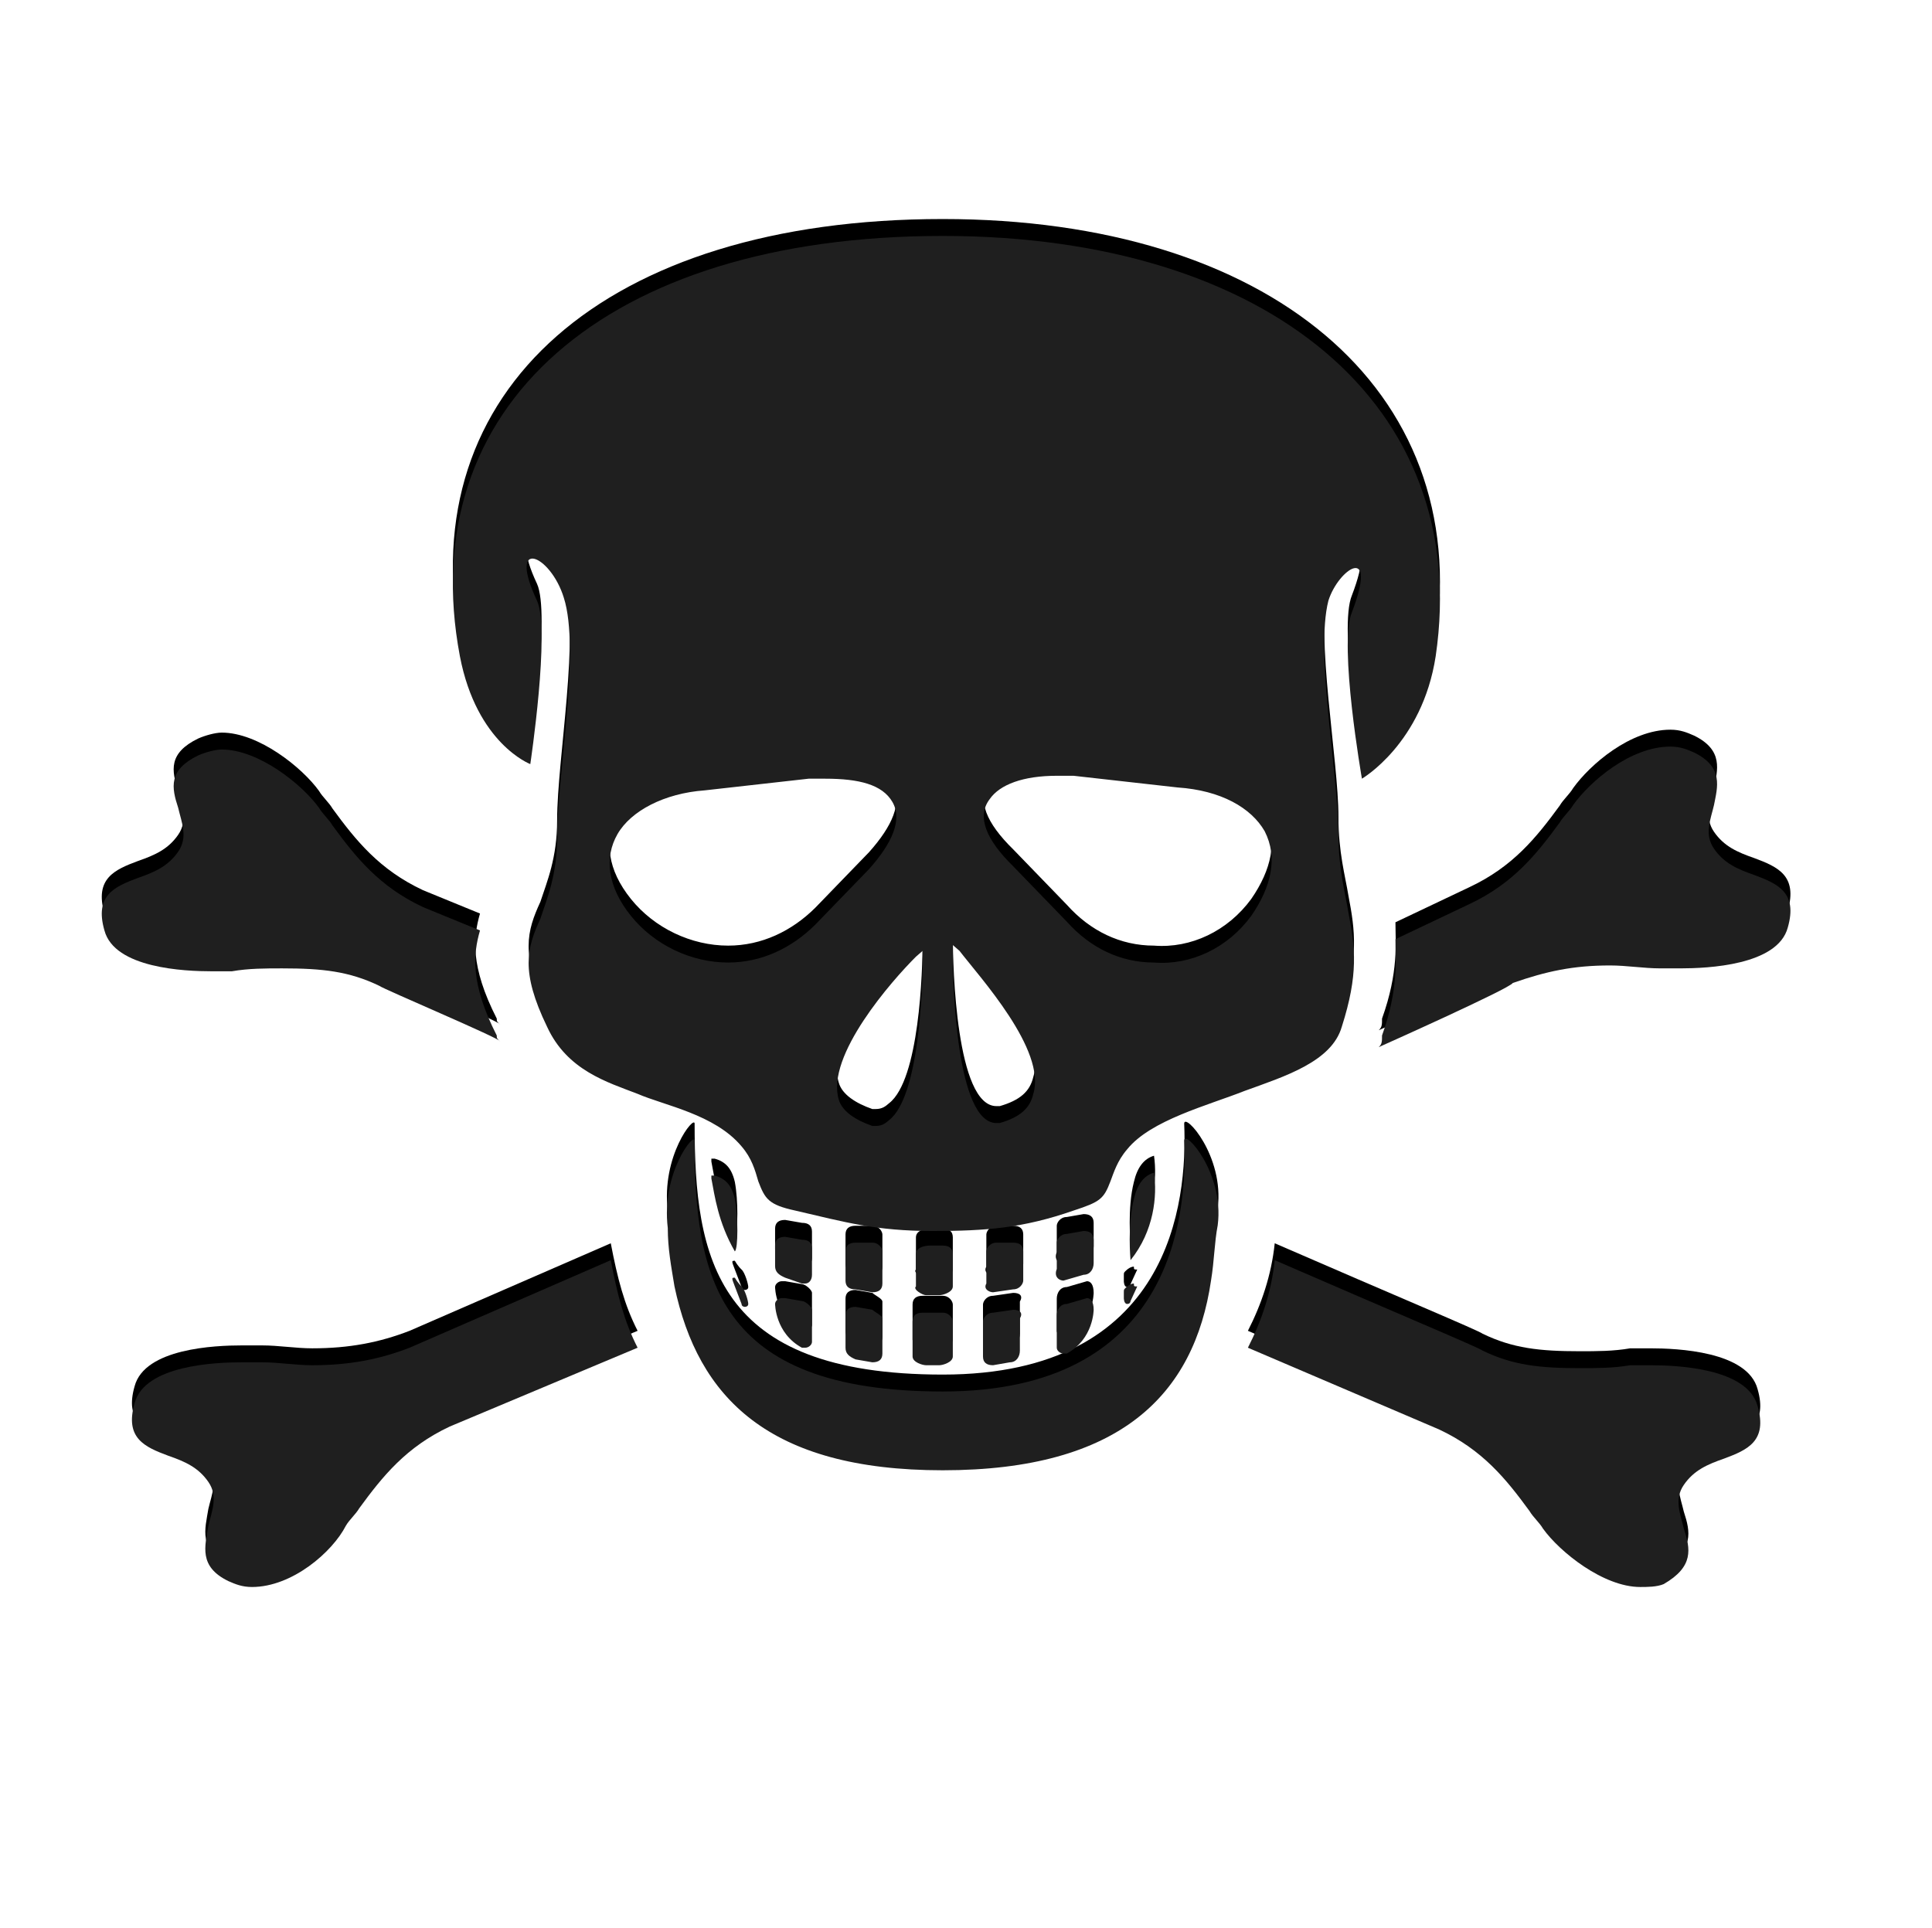 <?xml version="1.0" encoding="utf-8"?>
<svg id="master-artboard" viewBox="0 0 286 285.4" version="1.1" xmlns="http://www.w3.org/2000/svg" x="0px" y="0px" style="enable-background:new 0 0 401 285.4;" width="286px" height="285.4px"><defs><linearGradient id="gradient-0" gradientUnits="userSpaceOnUse" x1="200.5" y1="0" x2="200.5" y2="285.4">
                <stop offset="0" style="stop-color: #ffffff"/>
                <stop offset="1" style="stop-color: #cccccc"/>
              </linearGradient></defs><rect id="ee-background" x="0" y="0" width="286" height="285.4" style="fill: rgb(255, 255, 255); fill-opacity: 0; pointer-events: none;"/>





<path class="st0" d="M229.3,79.6c-1.1,0-2.4-1.2-2.9-2c-0.1-0.2-0.3-0.4-0.4-0.6c-0.7-1.1-1.4-2.1-2.7-2.8l-5.7-2.8&#10;&#9;&#9;&#9;c0.4-0.9,0.7-1.9,0.8-3c3.6,1.8,6.1,3,6.2,3.1c0.9,0.5,1.7,0.6,2.9,0.6c0.5,0,1,0,1.5-0.1c0.2,0,0.4,0,0.6,0&#10;&#9;&#9;&#9;c0.8,0,2.9,0.1,3.2,1.4c0.3,1.2-0.3,1.5-1,1.8c-0.5,0.2-0.9,0.4-1.2,0.9c-0.3,0.5-0.1,1,0,1.5c0.2,0.7,0.3,1.3-0.6,1.9&#10;&#9;&#9;&#9;C229.8,79.6,229.5,79.6,229.3,79.6L229.3,79.6z" style="fill: rgb(0, 0, 0);" transform="matrix(4.964, 0, 0, 4.32, -895.435, -111.43)"/><path class="st0" d="M187.9,79.6c-0.3,0-0.5-0.1-0.7-0.2c-0.9-0.5-0.7-1.2-0.6-1.9c0.1-0.5,0.3-1,0-1.5c-0.3-0.5-0.7-0.7-1.2-0.9&#10;&#9;&#9;&#9;c-0.7-0.3-1.3-0.6-1-1.8c0.3-1.3,2.4-1.4,3.2-1.4c0.2,0,0.4,0,0.6,0c0.5,0,1,0.1,1.5,0.1c1.1,0,2-0.2,2.9-0.6c0,0,6-3,6-3&#10;&#9;&#9;&#9;c0.2,1.2,0.4,2.1,0.8,3l-5.6,2.7c-1.3,0.7-2,1.7-2.7,2.8c-0.1,0.2-0.3,0.4-0.4,0.6C190.3,78.4,189.1,79.6,187.9,79.6z" style="fill: rgb(0, 0, 0);" transform="matrix(4.964, 0, 0, 4.32, -895.435, -111.43)"/><path class="st0" d="M208.5,75.6c-5.2,0-7.3-2.5-8-6.3c-0.1-0.7-0.2-1.3-0.2-2c-0.2-1.9,0.8-3.3,0.8-3c0,4.6,0.6,8.6,7.4,8.6&#10;&#9;&#9;&#9;c6.8,0,7.3-5.9,7.2-8.6c0-0.4,1.2,1.1,1,2.9c-0.1,0.6-0.1,1.2-0.2,1.9C216,73,213.8,75.6,208.5,75.6z" style="fill: rgb(0, 0, 0);" transform="matrix(4.964, 0, 0, 4.32, -895.435, -111.43)"/><path class="st0" d="M208.5,33.3c-10.1,0-15.8,5.9-14.4,14.4c0.5,3,2.1,3.7,2.1,3.7s0.6-4.6,0.2-5.6c-0.9-2.2,0.4-1.6,0.8-0.1&#10;&#9;&#9;&#9;c0.5,1.8-0.2,6.1-0.2,8.2c0,1.3-0.3,2.1-0.5,2.8c-0.4,1-0.6,1.8,0.2,3.7c0.6,1.5,1.8,1.9,2.7,2.3c0.8,0.4,2.3,0.7,3.1,1.8&#10;&#9;&#9;&#9;c0.3,0.4,0.4,0.8,0.5,1.2c0.2,0.6,0.3,0.8,1.1,1c1.5,0.4,2.4,0.7,4.1,0.7c1.6,0,2.7-0.1,4.2-0.7c0.8-0.3,0.9-0.4,1.1-1&#10;&#9;&#9;&#9;c0.1-0.3,0.2-0.7,0.5-1.1c0.7-1,2.4-1.5,3.5-2c1.2-0.5,2.6-1,2.9-2.2c0.5-1.8,0.4-2.7,0.2-3.9c-0.1-0.7-0.3-1.5-0.3-2.7&#10;&#9;&#9;&#9;c0-2-0.7-6.2-0.3-8c0.3-1.1,1.5-2,0.7,0.4c-0.4,1.1,0.3,5.7,0.3,5.7s1.8-1.2,2.2-4.2C224.3,39.1,218.2,33.3,208.5,33.3z&#10;&#9;&#9;&#9; M202.1,58.2c-1.1,0-2.2-0.6-2.9-1.6c-0.7-1-0.8-2-0.4-2.8c0.4-0.8,1.4-1.4,2.6-1.5l3.1-0.4c0.2,0,0.3,0,0.5,0c1,0,1.7,0.2,2,0.8&#10;&#9;&#9;&#9;c0.3,0.6,0,1.4-0.7,2.3l-1.6,1.9C204,57.7,203.1,58.2,202.1,58.2z M207.9,58c0,1.1-0.1,4.8-1,5.6c-0.1,0.1-0.2,0.2-0.4,0.2&#10;&#9;&#9;&#9;c0,0-0.1,0-0.1,0c-0.5-0.2-0.9-0.5-1-0.9c-0.4-1.5,1.6-4.1,2.3-4.9l0.2-0.2L207.9,58z M211.2,62.7c-0.1,0.5-0.4,0.8-1,1&#10;&#9;&#9;&#9;c0,0-0.1,0-0.1,0c-1.2,0-1.3-4.8-1.3-5.8l0-0.3l0.2,0.2C209.6,58.7,211.6,61.2,211.2,62.7z M217.7,56.6c-0.7,1.1-1.8,1.7-2.9,1.6&#10;&#9;&#9;&#9;c-1,0-1.9-0.5-2.6-1.4l-1.6-1.9c-0.8-0.9-1.1-1.7-0.7-2.3c0.3-0.5,1-0.8,2-0.8c0.2,0,0.3,0,0.5,0l3.1,0.4c1.3,0.1,2.2,0.7,2.6,1.5&#10;&#9;&#9;&#9;C218.5,54.6,218.3,55.6,217.7,56.6z" style="fill: rgb(0, 0, 0);" transform="matrix(4.964, 0, 0, 4.32, -895.435, -111.43)"/><path class="st0" d="M208.8,70.5l0,1.2c0,0.2-0.3,0.3-0.4,0.3l-0.2,0l-0.2,0c-0.1,0-0.4-0.1-0.4-0.3l0-1.2c0-0.2,0.1-0.3,0.3-0.3&#10;&#9;&#9;&#9;c0,0,0.1,0,0.3,0l0.1,0c0.1,0,0.2,0,0.2,0h0C208.7,70.2,208.8,70.4,208.8,70.5z" style="fill: rgb(0, 0, 0);" transform="matrix(4.964, 0, 0, 4.32, -895.435, -111.43)"/><path class="st0" d="M210.6,70.1C210.6,70.1,210.6,70.1,210.6,70.1l-0.6,0.1c-0.2,0-0.3,0.2-0.3,0.3l0,1.2c0,0.2,0.1,0.3,0.3,0.3&#10;&#9;&#9;&#9;c0,0,0,0,0,0l0.5-0.1c0.2,0,0.3-0.2,0.3-0.4l0-1.1C210.9,70.2,210.8,70.1,210.6,70.1z" style="fill: rgb(0, 0, 0);" transform="matrix(4.964, 0, 0, 4.32, -895.435, -111.43)"/><path class="st0" d="M206.4,70.1l-0.5-0.1c0,0,0,0,0,0c-0.2,0-0.3,0.1-0.3,0.3l0,1.1c0,0.2,0.1,0.3,0.3,0.4l0.5,0.1c0,0,0,0,0,0&#10;&#9;&#9;&#9;c0.2,0,0.3-0.1,0.3-0.3l0-1.2C206.7,70.3,206.5,70.2,206.4,70.1z" style="fill: rgb(0, 0, 0);" transform="matrix(4.964, 0, 0, 4.32, -895.435, -111.43)"/><path class="st0" d="M212.8,69.7C212.7,69.7,212.7,69.7,212.8,69.7l-0.6,0.2c-0.2,0-0.3,0.2-0.3,0.4l0,1.1c0,0.1,0.1,0.2,0.2,0.2&#10;&#9;&#9;&#9;c0,0,0.1,0,0.1,0c0.8-0.5,0.8-1.5,0.8-1.5C213,69.8,212.9,69.7,212.8,69.7z" style="fill: rgb(0, 0, 0);" transform="matrix(4.964, 0, 0, 4.32, -895.435, -111.43)"/><path class="st0" d="M204.3,69.8l-0.5-0.1c0,0-0.1,0-0.1,0c-0.1,0-0.2,0.1-0.2,0.2c0,0,0,1,0.8,1.5c0,0,0.1,0,0.1,0&#10;&#9;&#9;&#9;c0.1,0,0.2-0.1,0.2-0.2l0-1.1C204.6,70,204.4,69.8,204.3,69.8z" style="fill: rgb(0, 0, 0);" transform="matrix(4.964, 0, 0, 4.32, -895.435, -111.43)"/><path class="st0" d="M208,69.6h0.4c0.1,0,0.4-0.1,0.4-0.3l0-1.1c0-0.2-0.1-0.3-0.3-0.3l-0.4,0c0,0-0.4,0-0.4,0.3l0,1.1&#10;&#9;&#9;&#9;C207.6,69.4,207.9,69.6,208,69.6z" style="fill: rgb(0, 0, 0);" transform="matrix(4.964, 0, 0, 4.32, -895.435, -111.43)"/><path class="st0" d="M210,69.5L210,69.5l0.6-0.1c0.2,0,0.3-0.2,0.3-0.3l0-1c0-0.2-0.1-0.3-0.3-0.3c0,0-0.5,0-0.5,0&#10;&#9;&#9;&#9;c-0.2,0-0.3,0.2-0.3,0.3l0,1.1C209.7,69.4,209.9,69.5,210,69.5z" style="fill: rgb(0, 0, 0);" transform="matrix(4.964, 0, 0, 4.32, -895.435, -111.43)"/><path class="st0" d="M206.4,67.8l-0.5,0c-0.2,0-0.3,0.1-0.3,0.3l0,1c0,0.2,0.1,0.3,0.3,0.3l0.5,0.1l0,0c0.2,0,0.3-0.1,0.3-0.3&#10;&#9;&#9;&#9;l0-1.1C206.7,68,206.6,67.8,206.4,67.8z" style="fill: rgb(0, 0, 0);" transform="matrix(4.964, 0, 0, 4.32, -895.435, -111.43)"/><path class="st0" d="M212.1,69.1C212.1,69.1,212.1,69.1,212.1,69.1l0.6-0.2c0.2,0,0.3-0.2,0.3-0.4l0-0.8c0-0.2-0.1-0.3-0.3-0.3&#10;&#9;&#9;&#9;c0,0,0,0,0,0l-0.5,0.1c-0.2,0-0.3,0.2-0.3,0.3l0,0.9C211.8,69,212,69.1,212.1,69.1z" style="fill: rgb(0, 0, 0);" transform="matrix(4.964, 0, 0, 4.32, -895.435, -111.43)"/><path class="st0" d="M204.3,67.7l-0.5-0.1c0,0,0,0,0,0c-0.2,0-0.3,0.1-0.3,0.3l0,0.7c0,0.2,0.1,0.3,0.3,0.4l0.5,0.2c0,0,0,0,0.1,0&#10;&#9;&#9;&#9;c0.1,0,0.2-0.1,0.2-0.3l0-0.9C204.6,67.8,204.5,67.7,204.3,67.7z" style="fill: rgb(0, 0, 0);" transform="matrix(4.964, 0, 0, 4.32, -895.435, -111.43)"/><path class="st0" d="M214.2,69.2L214.2,69.2c-0.1,0-0.2,0.1-0.2,0.1c-0.1,0.1-0.1,0.1-0.1,0.2c0,0,0,0,0,0.2c0,0,0,0.2,0.1,0.2&#10;&#9;&#9;&#9;c0.1,0,0.1-0.1,0.1-0.1l0.2-0.5C214.2,69.3,214.2,69.3,214.2,69.2L214.2,69.2z" style="fill: rgb(0, 0, 0);" transform="matrix(4.964, 0, 0, 4.32, -895.435, -111.43)"/><path class="st0" d="M202.3,69L202.3,69L202.3,69L202.3,69c-0.1,0-0.1,0,0,0.3l0.2,0.6c0,0.1,0.1,0.1,0.1,0.1c0,0,0.1,0,0.1-0.1&#10;&#9;&#9;&#9;c0-0.1-0.1-0.5-0.2-0.6C202.5,69.3,202.4,69.2,202.3,69z" style="fill: rgb(0, 0, 0);" transform="matrix(4.964, 0, 0, 4.32, -895.435, -111.43)"/><path class="st0" d="M214.8,65.4c-0.3,0.1-0.5,0.4-0.6,0.9c-0.2,0.9-0.1,2.1-0.1,2.1l0,0.1l0-0.1&#10;&#9;&#9;&#9;C214.8,67.4,214.9,66.2,214.8,65.4L214.8,65.4L214.8,65.4z" style="fill: rgb(0, 0, 0);" transform="matrix(4.964, 0, 0, 4.32, -895.435, -111.43)"/><path class="st0" d="M202.3,68.1L202.3,68.1c0.1-0.1,0.1-1.2,0-1.8c-0.1-0.5-0.3-0.7-0.6-0.8l-0.1,0l0,0.1&#10;&#9;&#9;&#9;C201.7,66.2,201.8,67.1,202.3,68.1L202.3,68.1z" style="fill: rgb(0, 0, 0);" transform="matrix(4.964, 0, 0, 4.32, -895.435, -111.43)"/><path class="st0" d="M221.5,61.1c0.1-0.1,0.1-0.2,0.1-0.4c0.5-1.6,0.4-2.6,0.4-3.3l2.2-1.2c1.3-0.7,2-1.7,2.7-2.8&#10;&#9;&#9;&#9;c0.1-0.2,0.3-0.4,0.4-0.6c0.5-0.8,1.7-2,2.9-2c0.3,0,0.5,0.1,0.7,0.2c0.9,0.5,0.7,1.2,0.6,1.8c-0.1,0.5-0.3,1,0,1.5&#10;&#9;&#9;&#9;c0.3,0.5,0.7,0.7,1.2,0.9c0.7,0.3,1.3,0.6,1,1.8c-0.3,1.3-2.4,1.4-3.2,1.4c-0.2,0-0.4,0-0.6,0c-0.5,0-1-0.1-1.5-0.1&#10;&#9;&#9;&#9;c-1.1,0-1.9,0.2-2.9,0.6C225.4,59.1,221.5,61.1,221.5,61.1z" style="fill: rgb(0, 0, 0);" transform="matrix(4.964, 0, 0, 4.32, -895.435, -111.43)"/><path class="st0" d="M191.7,59c-0.9-0.5-1.7-0.6-2.9-0.6c-0.5,0-1,0-1.5,0.1c-0.2,0-0.4,0-0.6,0c-0.8,0-2.9-0.1-3.2-1.4&#10;&#9;&#9;&#9;c-0.3-1.2,0.3-1.5,1-1.8c0.5-0.2,0.9-0.4,1.2-0.9c0.3-0.5,0.1-1,0-1.5c-0.2-0.7-0.3-1.3,0.6-1.8c0.2-0.1,0.5-0.2,0.7-0.2&#10;&#9;&#9;&#9;c1.1,0,2.4,1.2,2.9,2c0.1,0.2,0.3,0.4,0.4,0.6c0.7,1.1,1.4,2.1,2.7,2.8l1.7,0.8c-0.2,0.8-0.3,1.8,0.5,3.6c0,0.1,0,0.1,0.1,0.2&#10;&#9;&#9;&#9;C195.3,60.8,191.8,59.1,191.7,59z" style="fill: rgb(0, 0, 0);" transform="matrix(4.964, 0, 0, 4.32, -895.435, -111.43)"/>




<path class="st0" d="M229.3,79.6c-1.1,0-2.4-1.2-2.9-2c-0.1-0.2-0.3-0.4-0.4-0.6c-0.7-1.1-1.4-2.1-2.7-2.8l-5.7-2.8&#10;&#9;&#9;&#9;c0.4-0.9,0.7-1.9,0.8-3c3.6,1.8,6.1,3,6.2,3.1c0.9,0.5,1.7,0.6,2.9,0.6c0.5,0,1,0,1.5-0.1c0.2,0,0.4,0,0.6,0&#10;&#9;&#9;&#9;c0.8,0,2.9,0.1,3.2,1.4c0.3,1.2-0.3,1.5-1,1.8c-0.5,0.2-0.9,0.4-1.2,0.9c-0.3,0.5-0.1,1,0,1.5c0.2,0.7,0.3,1.3-0.6,1.9&#10;&#9;&#9;&#9;C229.8,79.6,229.5,79.6,229.3,79.6L229.3,79.6z" style="fill: rgb(31, 31, 31);" transform="matrix(4.964, 0, 0, 4.32, -895.435, -108.927)"/><path class="st0" d="M187.9,79.6c-0.3,0-0.5-0.1-0.7-0.2c-0.9-0.5-0.7-1.2-0.6-1.9c0.1-0.5,0.3-1,0-1.5c-0.3-0.5-0.7-0.7-1.2-0.9&#10;&#9;&#9;&#9;c-0.7-0.3-1.3-0.6-1-1.8c0.3-1.3,2.4-1.4,3.2-1.4c0.2,0,0.4,0,0.6,0c0.5,0,1,0.1,1.5,0.1c1.1,0,2-0.2,2.9-0.6c0,0,6-3,6-3&#10;&#9;&#9;&#9;c0.2,1.2,0.4,2.1,0.8,3l-5.6,2.7c-1.3,0.7-2,1.7-2.7,2.8c-0.1,0.2-0.3,0.4-0.4,0.6C190.3,78.4,189.1,79.6,187.9,79.6z" style="fill: rgb(31, 31, 31);" transform="matrix(4.964, 0, 0, 4.32, -895.435, -108.927)"/><path class="st0" d="M208.5,75.6c-5.2,0-7.3-2.5-8-6.3c-0.1-0.7-0.2-1.3-0.2-2c-0.2-1.9,0.8-3.3,0.8-3c0,4.6,0.6,8.6,7.4,8.6&#10;&#9;&#9;&#9;c6.8,0,7.3-5.9,7.2-8.6c0-0.4,1.2,1.1,1,2.9c-0.1,0.6-0.1,1.2-0.2,1.9C216,73,213.8,75.6,208.5,75.6z" style="fill: rgb(31, 31, 31);" transform="matrix(4.964, 0, 0, 4.32, -895.435, -108.927)"/><path class="st0" d="M208.5,33.3c-10.1,0-15.8,5.9-14.4,14.4c0.5,3,2.1,3.7,2.1,3.7s0.6-4.6,0.2-5.6c-0.9-2.2,0.4-1.6,0.8-0.1&#10;&#9;&#9;&#9;c0.5,1.8-0.2,6.1-0.2,8.2c0,1.3-0.3,2.1-0.5,2.8c-0.4,1-0.6,1.8,0.2,3.7c0.6,1.5,1.8,1.9,2.7,2.3c0.8,0.4,2.3,0.7,3.1,1.8&#10;&#9;&#9;&#9;c0.3,0.4,0.4,0.8,0.5,1.2c0.2,0.6,0.3,0.8,1.1,1c1.5,0.4,2.4,0.7,4.1,0.7c1.6,0,2.7-0.1,4.2-0.7c0.8-0.3,0.9-0.4,1.1-1&#10;&#9;&#9;&#9;c0.1-0.3,0.2-0.7,0.5-1.1c0.7-1,2.4-1.5,3.5-2c1.2-0.5,2.6-1,2.9-2.2c0.5-1.8,0.4-2.7,0.2-3.9c-0.1-0.7-0.3-1.5-0.3-2.7&#10;&#9;&#9;&#9;c0-2-0.7-6.2-0.3-8c0.3-1.1,1.5-2,0.7,0.4c-0.4,1.1,0.3,5.7,0.3,5.7s1.8-1.2,2.2-4.2C224.3,39.1,218.2,33.3,208.5,33.3z&#10;&#9;&#9;&#9; M202.1,58.2c-1.1,0-2.2-0.6-2.9-1.6c-0.7-1-0.8-2-0.4-2.8c0.4-0.8,1.4-1.4,2.6-1.5l3.1-0.4c0.2,0,0.3,0,0.5,0c1,0,1.7,0.2,2,0.8&#10;&#9;&#9;&#9;c0.3,0.6,0,1.4-0.7,2.3l-1.6,1.9C204,57.7,203.1,58.2,202.1,58.2z M207.9,58c0,1.1-0.1,4.8-1,5.6c-0.1,0.1-0.2,0.2-0.4,0.2&#10;&#9;&#9;&#9;c0,0-0.1,0-0.1,0c-0.5-0.2-0.9-0.5-1-0.9c-0.4-1.5,1.6-4.1,2.3-4.9l0.2-0.2L207.9,58z M211.2,62.7c-0.1,0.5-0.4,0.8-1,1&#10;&#9;&#9;&#9;c0,0-0.1,0-0.1,0c-1.2,0-1.3-4.8-1.3-5.8l0-0.3l0.2,0.2C209.6,58.7,211.6,61.2,211.2,62.7z M217.7,56.6c-0.7,1.1-1.8,1.7-2.9,1.6&#10;&#9;&#9;&#9;c-1,0-1.9-0.5-2.6-1.4l-1.6-1.9c-0.8-0.9-1.1-1.7-0.7-2.3c0.3-0.5,1-0.8,2-0.8c0.2,0,0.3,0,0.5,0l3.1,0.4c1.3,0.1,2.2,0.7,2.6,1.5&#10;&#9;&#9;&#9;C218.5,54.6,218.3,55.6,217.7,56.6z" style="fill: rgb(31, 31, 31);" transform="matrix(4.964, 0, 0, 4.32, -895.435, -108.927)"/><path class="st0" d="M208.8,70.5l0,1.2c0,0.2-0.3,0.3-0.4,0.3l-0.2,0l-0.2,0c-0.1,0-0.4-0.1-0.4-0.3l0-1.2c0-0.2,0.1-0.3,0.3-0.3&#10;&#9;&#9;&#9;c0,0,0.1,0,0.3,0l0.1,0c0.1,0,0.2,0,0.2,0h0C208.7,70.2,208.8,70.4,208.8,70.5z" style="fill: rgb(31, 31, 31);" transform="matrix(4.964, 0, 0, 4.32, -895.435, -108.927)"/><path class="st0" d="M210.6,70.1C210.6,70.1,210.6,70.1,210.6,70.1l-0.6,0.1c-0.2,0-0.3,0.2-0.3,0.3l0,1.2c0,0.2,0.1,0.3,0.3,0.3&#10;&#9;&#9;&#9;c0,0,0,0,0,0l0.5-0.1c0.2,0,0.3-0.2,0.3-0.4l0-1.1C210.9,70.2,210.8,70.1,210.6,70.1z" style="fill: rgb(31, 31, 31);" transform="matrix(4.964, 0, 0, 4.32, -895.435, -108.927)"/><path class="st0" d="M206.4,70.1l-0.5-0.1c0,0,0,0,0,0c-0.2,0-0.3,0.1-0.3,0.3l0,1.1c0,0.2,0.1,0.3,0.3,0.4l0.5,0.1c0,0,0,0,0,0&#10;&#9;&#9;&#9;c0.2,0,0.3-0.1,0.3-0.3l0-1.2C206.7,70.3,206.5,70.2,206.4,70.1z" style="fill: rgb(31, 31, 31);" transform="matrix(4.964, 0, 0, 4.32, -895.435, -108.927)"/><path class="st0" d="M212.8,69.7C212.7,69.7,212.7,69.7,212.8,69.7l-0.6,0.2c-0.2,0-0.3,0.2-0.3,0.4l0,1.1c0,0.1,0.1,0.2,0.2,0.2&#10;&#9;&#9;&#9;c0,0,0.1,0,0.1,0c0.8-0.5,0.8-1.5,0.8-1.5C213,69.8,212.9,69.7,212.8,69.7z" style="fill: rgb(31, 31, 31);" transform="matrix(4.964, 0, 0, 4.32, -895.435, -108.927)"/><path class="st0" d="M204.3,69.8l-0.5-0.1c0,0-0.1,0-0.1,0c-0.1,0-0.2,0.1-0.2,0.2c0,0,0,1,0.8,1.5c0,0,0.1,0,0.1,0&#10;&#9;&#9;&#9;c0.1,0,0.2-0.1,0.2-0.2l0-1.1C204.6,70,204.4,69.8,204.3,69.8z" style="fill: rgb(31, 31, 31);" transform="matrix(4.964, 0, 0, 4.32, -895.435, -108.927)"/><path class="st0" d="M208,69.6h0.4c0.1,0,0.4-0.1,0.4-0.3l0-1.1c0-0.2-0.1-0.3-0.3-0.3l-0.4,0c0,0-0.4,0-0.4,0.3l0,1.1&#10;&#9;&#9;&#9;C207.6,69.4,207.9,69.6,208,69.6z" style="fill: rgb(31, 31, 31);" transform="matrix(4.964, 0, 0, 4.32, -895.435, -108.927)"/><path class="st0" d="M210,69.5L210,69.5l0.6-0.1c0.2,0,0.3-0.2,0.3-0.3l0-1c0-0.2-0.1-0.3-0.3-0.3c0,0-0.5,0-0.5,0&#10;&#9;&#9;&#9;c-0.2,0-0.3,0.2-0.3,0.3l0,1.1C209.7,69.4,209.9,69.5,210,69.5z" style="fill: rgb(31, 31, 31);" transform="matrix(4.964, 0, 0, 4.32, -895.435, -108.927)"/><path class="st0" d="M206.4,67.8l-0.5,0c-0.2,0-0.3,0.1-0.3,0.3l0,1c0,0.2,0.1,0.3,0.3,0.3l0.5,0.1l0,0c0.2,0,0.3-0.1,0.3-0.3&#10;&#9;&#9;&#9;l0-1.1C206.7,68,206.6,67.8,206.4,67.8z" style="fill: rgb(31, 31, 31);" transform="matrix(4.964, 0, 0, 4.32, -895.435, -108.927)"/><path class="st0" d="M212.1,69.1C212.1,69.1,212.1,69.1,212.1,69.1l0.6-0.2c0.2,0,0.3-0.2,0.3-0.4l0-0.8c0-0.2-0.1-0.3-0.3-0.3&#10;&#9;&#9;&#9;c0,0,0,0,0,0l-0.5,0.1c-0.2,0-0.3,0.2-0.3,0.3l0,0.9C211.8,69,212,69.1,212.1,69.1z" style="fill: rgb(31, 31, 31);" transform="matrix(4.964, 0, 0, 4.32, -895.435, -108.927)"/><path class="st0" d="M204.3,67.7l-0.5-0.1c0,0,0,0,0,0c-0.2,0-0.3,0.1-0.3,0.3l0,0.7c0,0.2,0.1,0.3,0.3,0.4l0.5,0.2c0,0,0,0,0.1,0&#10;&#9;&#9;&#9;c0.1,0,0.2-0.1,0.2-0.3l0-0.9C204.6,67.8,204.5,67.7,204.3,67.7z" style="fill: rgb(31, 31, 31);" transform="matrix(4.964, 0, 0, 4.32, -895.435, -108.927)"/><path class="st0" d="M214.2,69.2L214.2,69.2c-0.1,0-0.2,0.1-0.2,0.1c-0.1,0.1-0.1,0.1-0.1,0.2c0,0,0,0,0,0.2c0,0,0,0.2,0.1,0.2&#10;&#9;&#9;&#9;c0.1,0,0.1-0.1,0.1-0.1l0.2-0.5C214.2,69.3,214.2,69.3,214.2,69.2L214.2,69.2z" style="fill: rgb(31, 31, 31);" transform="matrix(4.964, 0, 0, 4.32, -895.435, -108.927)"/><path class="st0" d="M202.3,69L202.3,69L202.3,69L202.3,69c-0.1,0-0.1,0,0,0.3l0.2,0.6c0,0.1,0.1,0.1,0.1,0.1c0,0,0.1,0,0.1-0.1&#10;&#9;&#9;&#9;c0-0.1-0.1-0.5-0.2-0.6C202.5,69.3,202.4,69.2,202.3,69z" style="fill: rgb(31, 31, 31);" transform="matrix(4.964, 0, 0, 4.32, -895.435, -108.927)"/><path class="st0" d="M214.8,65.4c-0.3,0.1-0.5,0.4-0.6,0.9c-0.2,0.9-0.1,2.1-0.1,2.1l0,0.1l0-0.1&#10;&#9;&#9;&#9;C214.8,67.4,214.9,66.2,214.8,65.4L214.8,65.4L214.8,65.4z" style="fill: rgb(31, 31, 31);" transform="matrix(4.964, 0, 0, 4.32, -895.435, -108.927)"/><path class="st0" d="M202.3,68.1L202.3,68.1c0.1-0.1,0.1-1.2,0-1.8c-0.1-0.5-0.3-0.7-0.6-0.8l-0.1,0l0,0.1&#10;&#9;&#9;&#9;C201.7,66.2,201.8,67.1,202.3,68.1L202.3,68.1z" style="fill: rgb(31, 31, 31);" transform="matrix(4.964, 0, 0, 4.32, -895.435, -108.927)"/><path class="st0" d="M221.5,61.1c0.1-0.1,0.1-0.2,0.1-0.4c0.5-1.6,0.4-2.6,0.4-3.3l2.2-1.2c1.3-0.7,2-1.7,2.7-2.8&#10;&#9;&#9;&#9;c0.1-0.2,0.3-0.4,0.4-0.6c0.5-0.8,1.7-2,2.9-2c0.3,0,0.5,0.1,0.7,0.2c0.9,0.5,0.7,1.2,0.6,1.8c-0.1,0.5-0.3,1,0,1.5&#10;&#9;&#9;&#9;c0.3,0.5,0.7,0.7,1.2,0.9c0.7,0.3,1.3,0.6,1,1.8c-0.3,1.3-2.4,1.4-3.2,1.4c-0.2,0-0.4,0-0.6,0c-0.5,0-1-0.1-1.5-0.1&#10;&#9;&#9;&#9;c-1.1,0-1.9,0.2-2.9,0.6C225.4,59.1,221.5,61.1,221.5,61.1z" style="fill: rgb(31, 31, 31);" transform="matrix(4.964, 0, 0, 4.32, -895.435, -108.927)"/><path class="st0" d="M191.7,59c-0.9-0.5-1.7-0.6-2.9-0.6c-0.5,0-1,0-1.5,0.1c-0.2,0-0.4,0-0.6,0c-0.8,0-2.9-0.1-3.2-1.4&#10;&#9;&#9;&#9;c-0.3-1.2,0.3-1.5,1-1.8c0.5-0.2,0.9-0.4,1.2-0.9c0.3-0.5,0.1-1,0-1.5c-0.2-0.7-0.3-1.3,0.6-1.8c0.2-0.1,0.5-0.2,0.7-0.2&#10;&#9;&#9;&#9;c1.1,0,2.4,1.2,2.9,2c0.1,0.2,0.3,0.4,0.4,0.6c0.7,1.1,1.4,2.1,2.7,2.8l1.7,0.8c-0.2,0.8-0.3,1.8,0.5,3.6c0,0.1,0,0.1,0.1,0.2&#10;&#9;&#9;&#9;C195.3,60.8,191.8,59.1,191.7,59z" style="fill: rgb(31, 31, 31);" transform="matrix(4.964, 0, 0, 4.32, -895.435, -108.927)"/></svg>